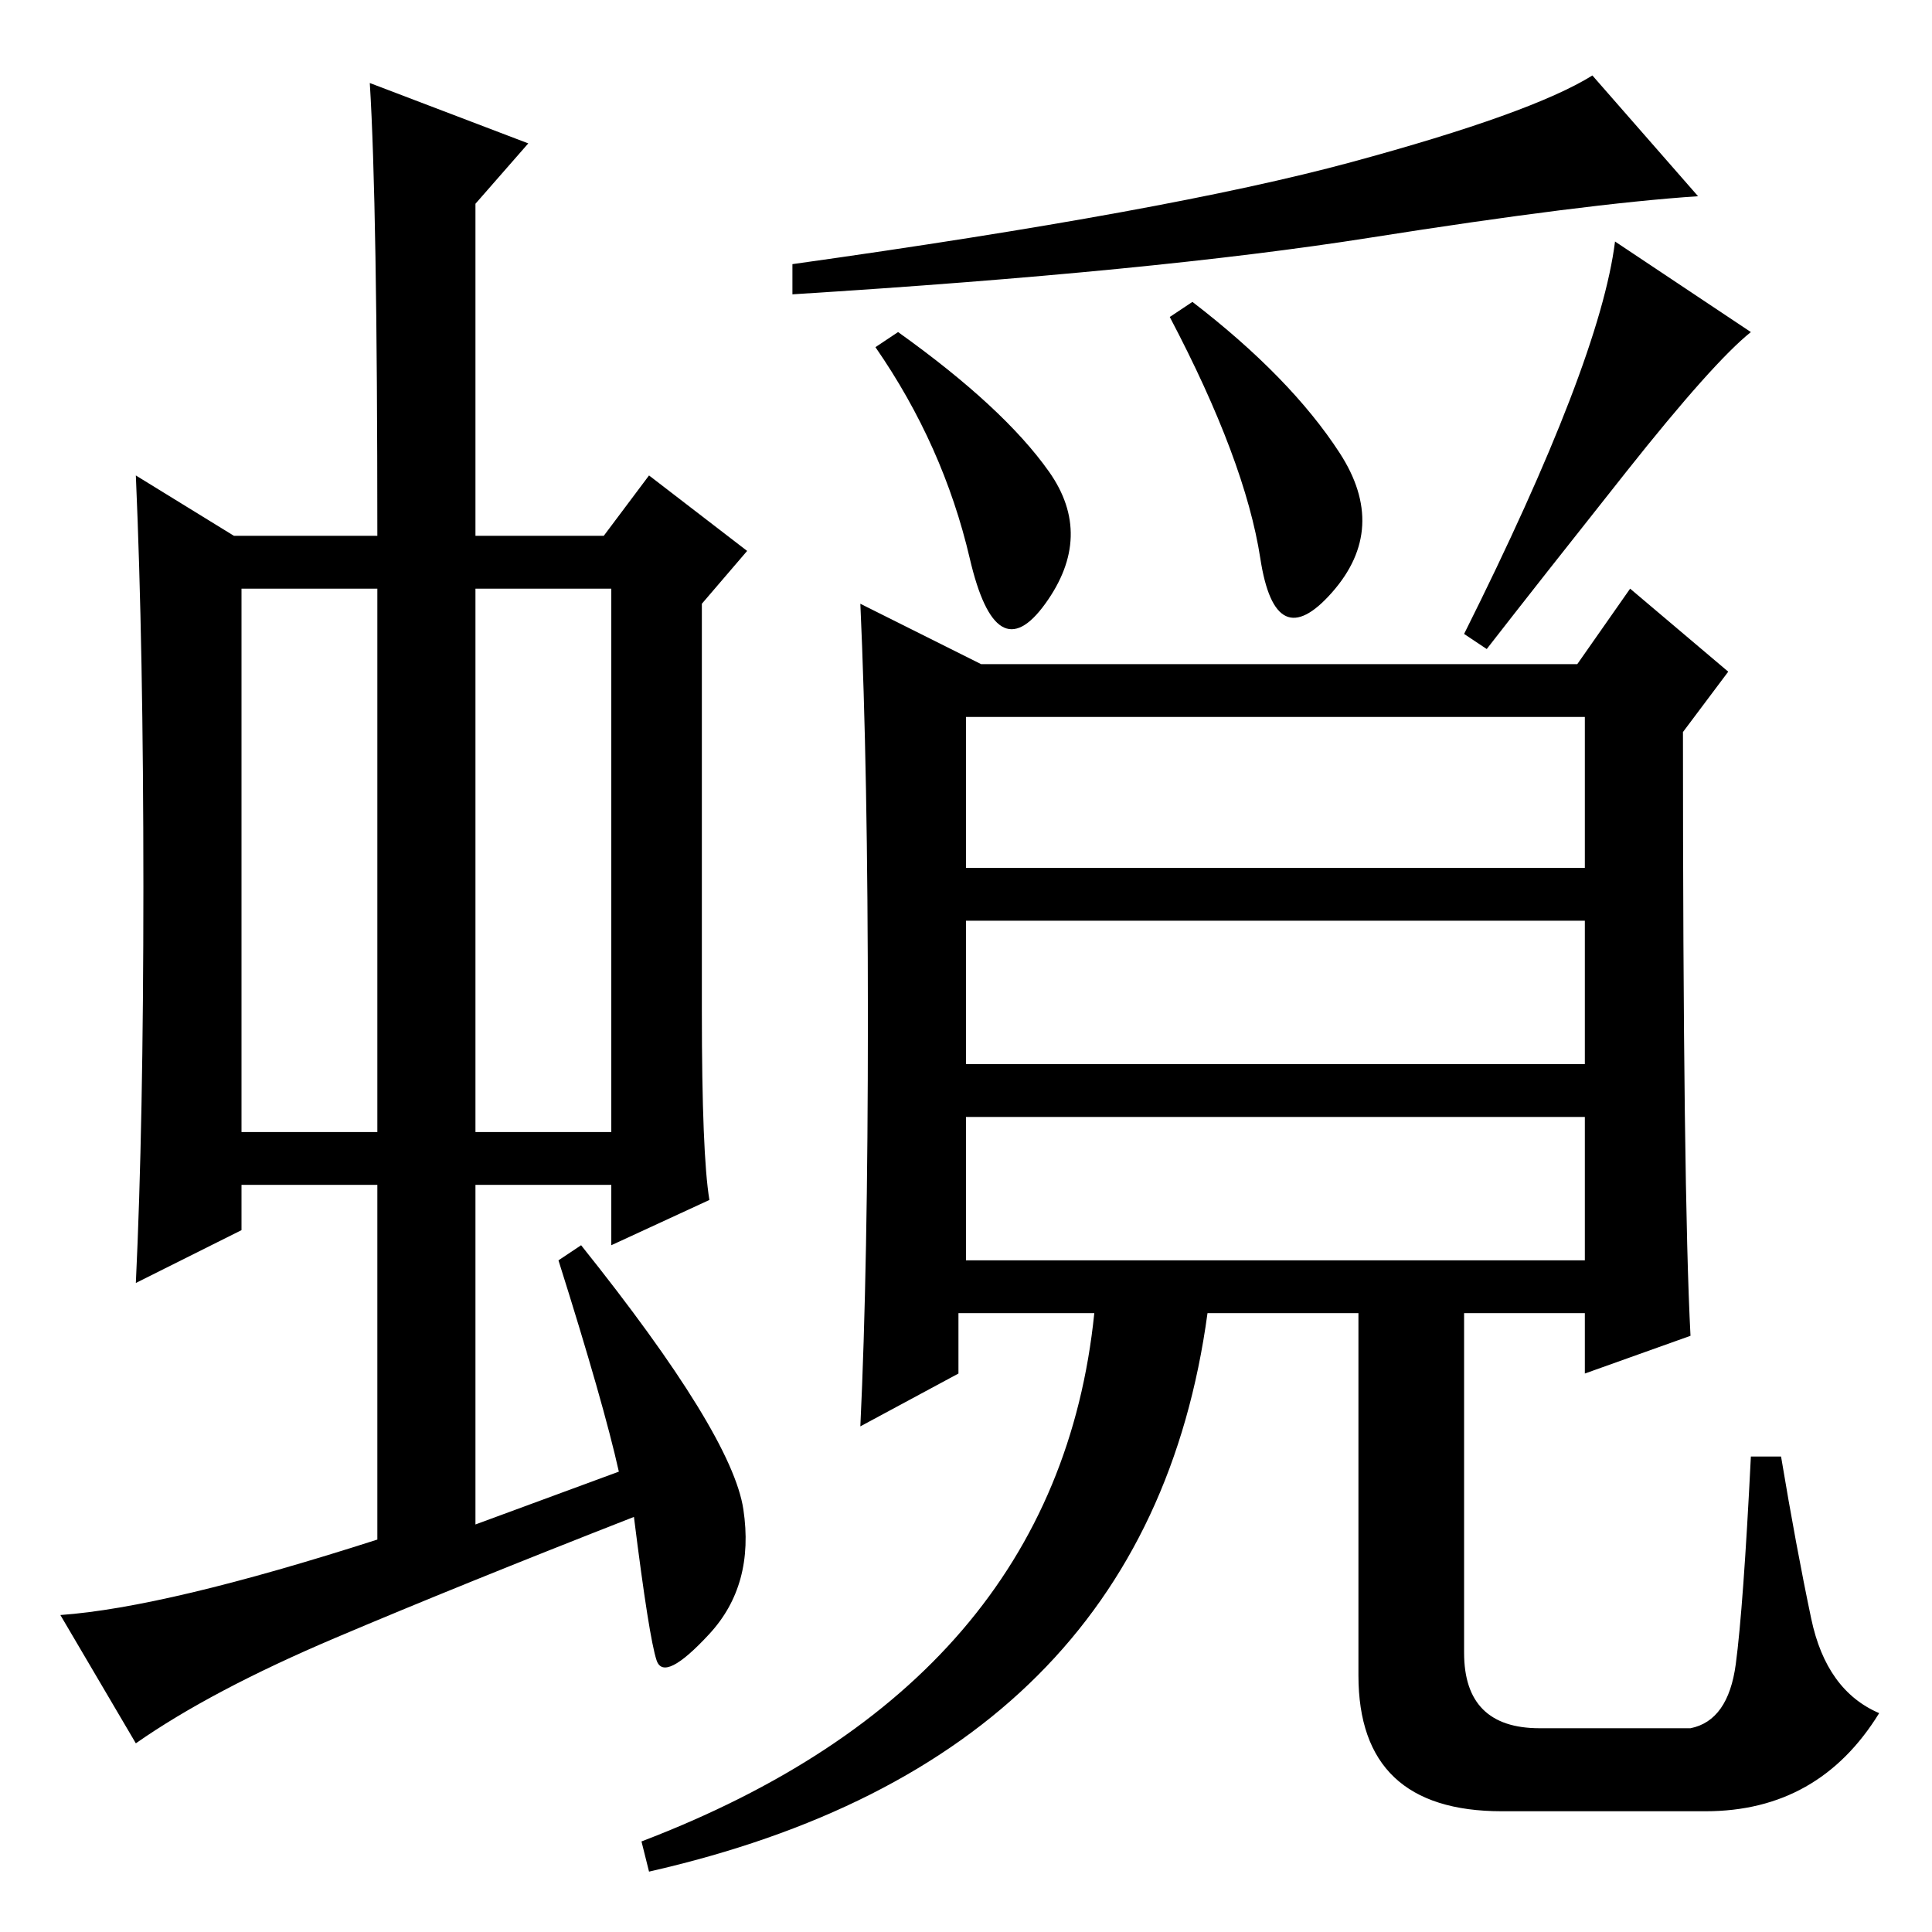 <?xml version="1.0" standalone="no"?>
<!DOCTYPE svg PUBLIC "-//W3C//DTD SVG 1.1//EN" "http://www.w3.org/Graphics/SVG/1.1/DTD/svg11.dtd" >
<svg xmlns="http://www.w3.org/2000/svg" xmlns:xlink="http://www.w3.org/1999/xlink" version="1.1" viewBox="0 -36 256 256">
  <g transform="matrix(1 0 0 -1 0 220)">
   <path fill="currentColor"
d="M32 106h18v72h-18v-72zM63 106h18v72h-18v-72zM50 52v47h-18v-6l-14 -7q1 21 1 52.5t-1 54.5l13 -8h19q0 44 -1 60l21 -8l-7 -8v-44h17l6 8l13 -10l-6 -7v-54q0 -19 1 -25l-13 -6v8h-18v-45l19 7q-2 9 -8 28l3 2q20 -25 21.5 -35t-4.5 -16.5t-7 -3.5t-3 19
q-23 -9 -39.5 -16t-26.5 -14l-10 17q14 1 42 10zM181.5 224.5q-28.5 -4.5 -76.5 -7.5v4q50 7 74 13.5t32 11.5l14 -16q-15 -1 -43.5 -5.5zM139 193.5q6 -8.5 -0.5 -17.5t-10 6t-12.5 28l3 2q14 -10 20 -18.5zM158 216q13 -10 19.5 -20t-1 -18.5t-9.5 4.5t-12 32z
M215.5 193.5q-11.5 -14.5 -18.5 -23.5l-3 2q18 36 20 52l18 -12q-5 -4 -16.5 -18.5zM115 121q0 33 -1 55l16 -8h79l7 10l13 -11l-6 -8q0 -61 1 -80l-14 -5v8h-16v-45q0 -10 10 -10h20q5 1 6 8.5t2 27.5h4q2 -12 4 -21.5t9 -12.5q-8 -13 -23 -13h-27q-19 0 -19 18v48h-20
q-8 -59 -74 -74l-1 4q55 21 60 70h-18v-8l-13 -7q1 21 1 54zM210 161h-82v-20h82v20zM210 134h-82v-19h82v19zM210 108h-82v-19h82v19z" />
  </g>

</svg>
